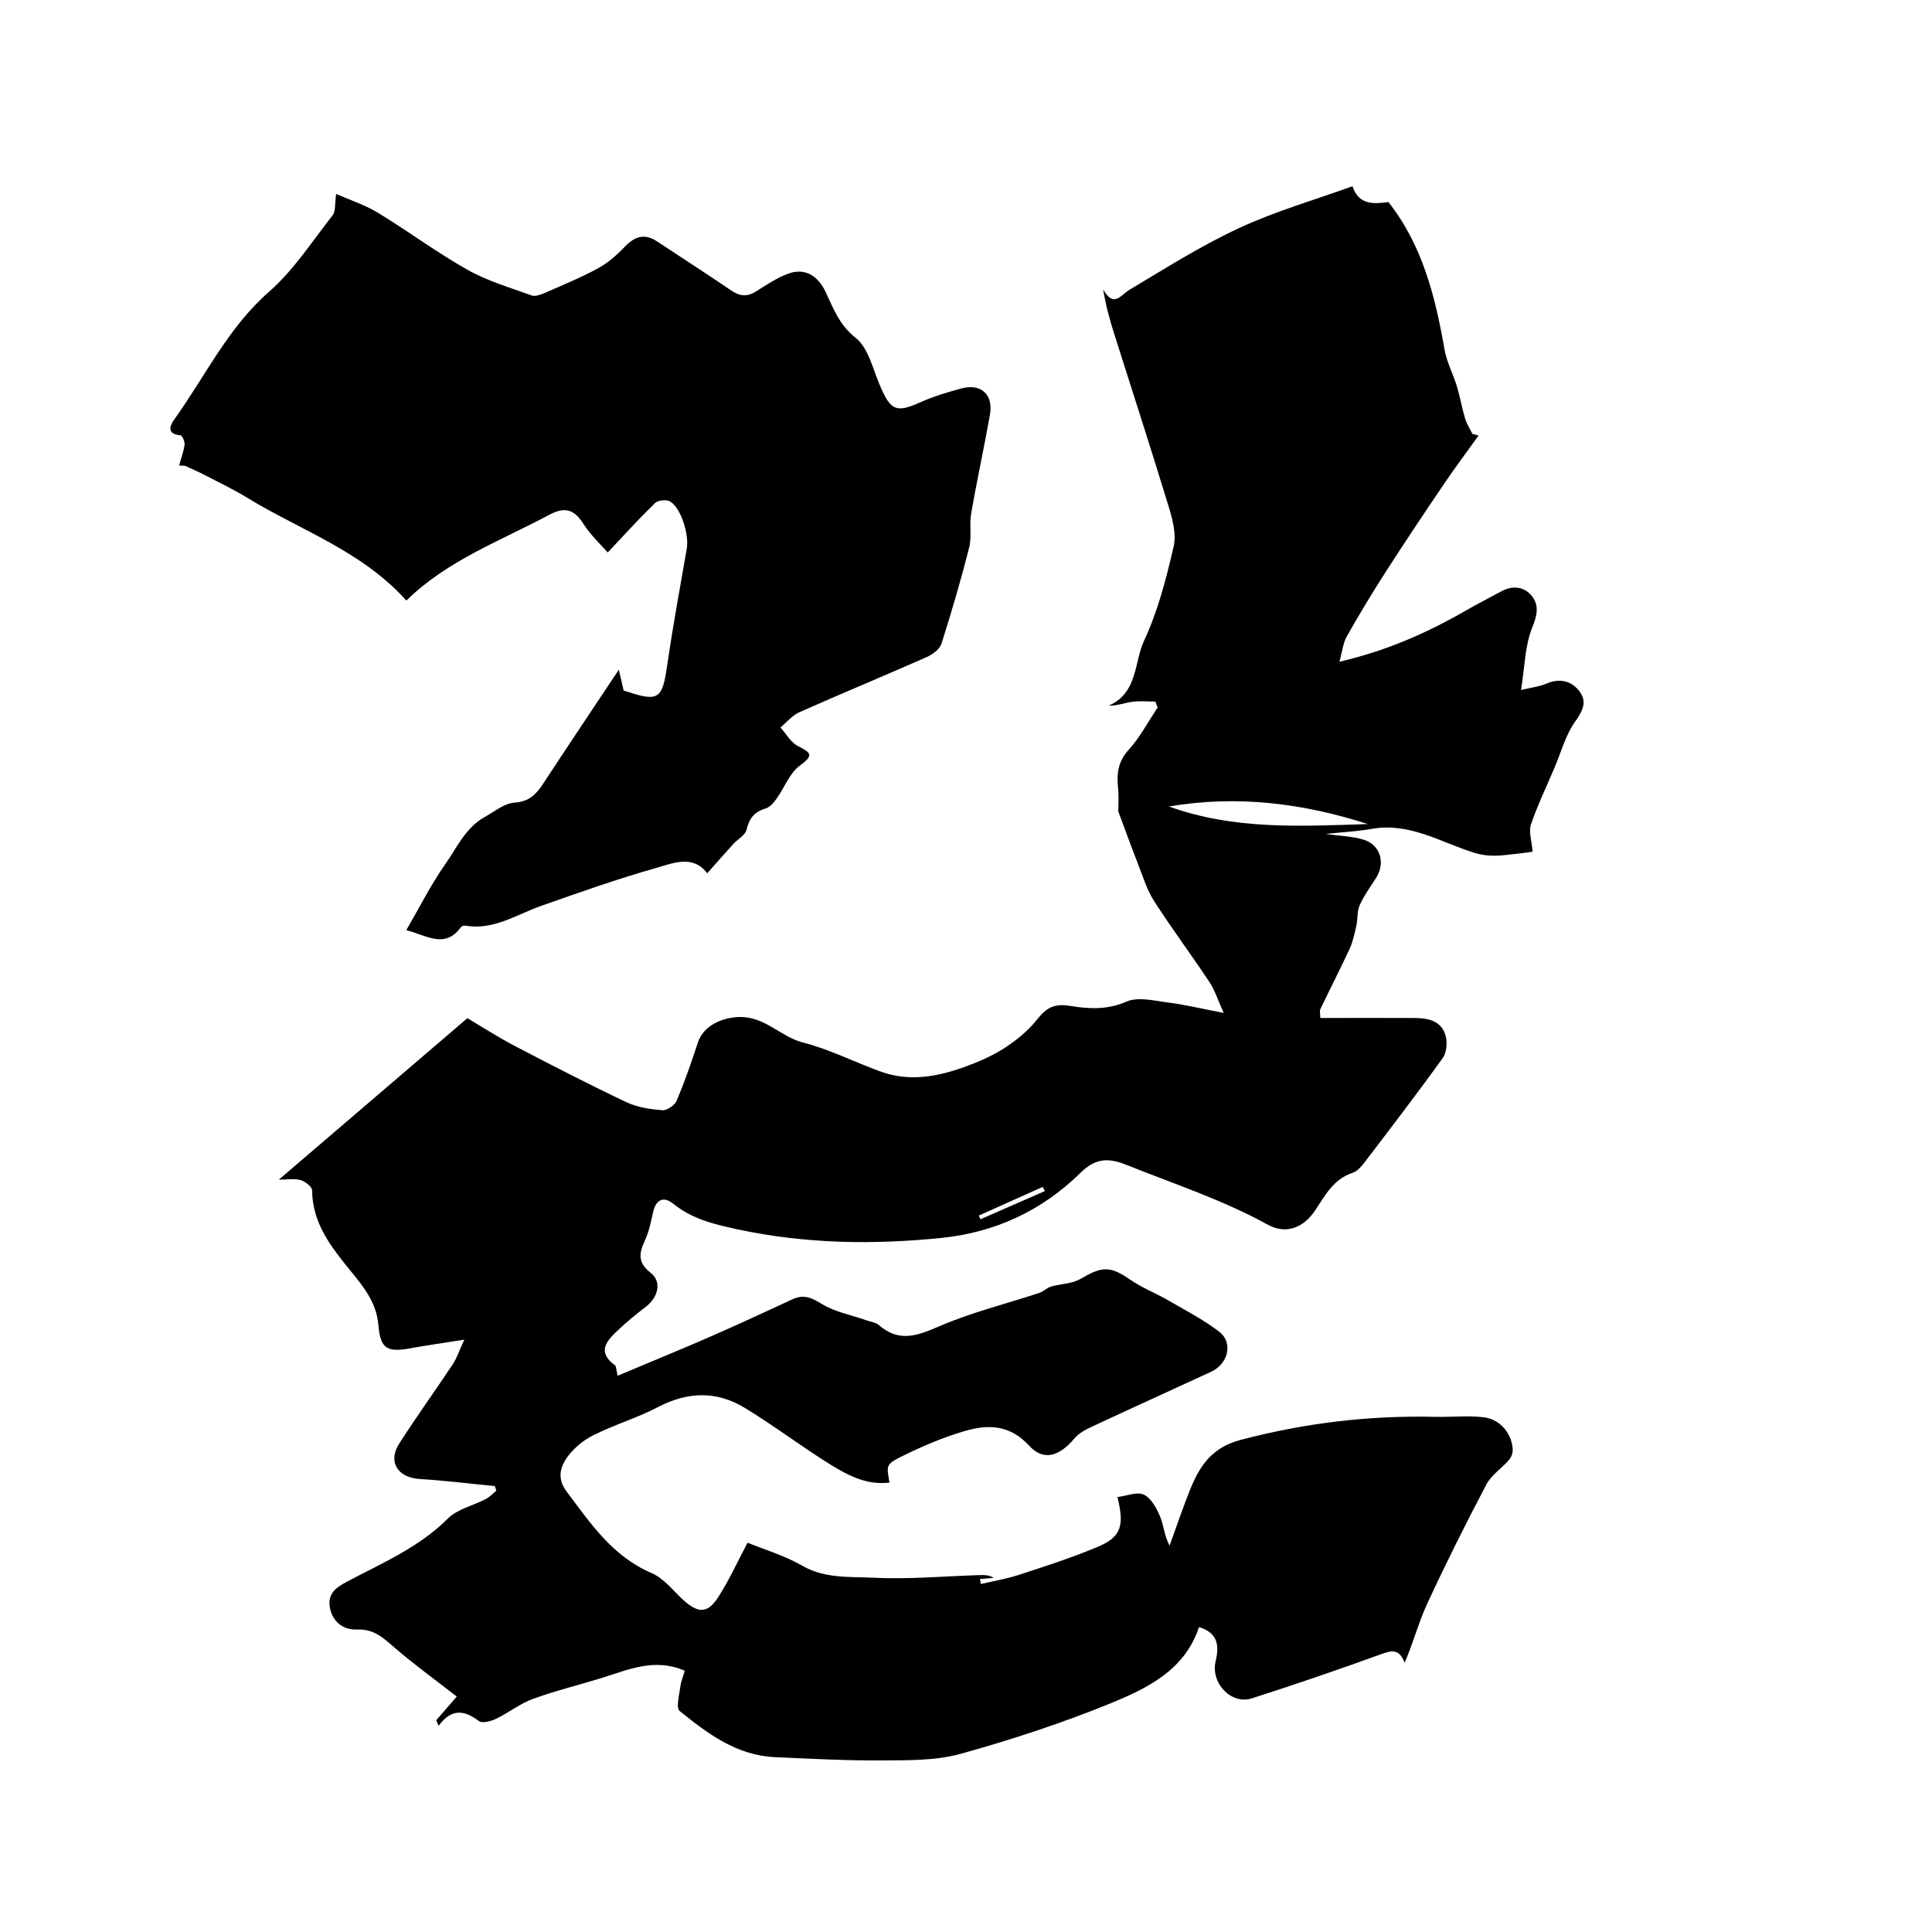 <svg viewBox="0 0 218.46 218.46" xmlns="http://www.w3.org/2000/svg"><path d="m173.26 96.31c-.23.03-.78.12-1.34.18-1.01.11-2.02.27-3.03.27-.74 0-1.51-.12-2.22-.34-3.78-1.19-7.28-3.44-11.53-2.7-1.67.29-3.37.38-5.25.58 1.57.22 3 .25 4.31.65 1.9.59 2.47 2.63 1.41 4.3-.65 1.02-1.37 2.01-1.86 3.1-.31.69-.21 1.55-.38 2.32-.2.88-.38 1.79-.76 2.61-1.06 2.3-2.22 4.54-3.31 6.82-.1.21-.01.51-.01 1.01 3.59 0 7.13-.02 10.66 0 1.53.01 3.05.31 3.51 2.01.21.77.12 1.89-.32 2.51-2.86 3.98-5.84 7.86-8.81 11.76-.37.48-.84 1.05-1.37 1.22-2.16.7-3.11 2.54-4.24 4.24-1.35 2.03-3.32 2.76-5.41 1.61-5.11-2.82-10.63-4.61-16.01-6.77-2.08-.83-3.5-.67-5.13.93-4.35 4.28-9.65 6.74-15.73 7.36-7.7.78-15.35.67-22.98-.96-2.66-.57-5.16-1.15-7.32-2.9-1.12-.9-1.98-.49-2.3.98-.23 1.05-.45 2.13-.89 3.1-.66 1.44-.93 2.51.63 3.73 1.31 1.04.82 2.81-.61 3.88-1.07.81-2.11 1.67-3.08 2.59-1.27 1.19-2.46 2.45-.35 3.98.15.11.12.45.3 1.18 3.52-1.48 6.89-2.86 10.23-4.31 3.2-1.4 6.37-2.86 9.53-4.33 1.26-.59 2.15-.2 3.32.52 1.5.92 3.37 1.26 5.07 1.86.48.17 1.05.24 1.41.55 2.28 1.98 4.36 1.18 6.83.11 3.63-1.57 7.53-2.52 11.3-3.77.46-.15.84-.57 1.31-.71.77-.23 1.59-.28 2.36-.48.47-.12.92-.34 1.34-.59 2.22-1.29 3.16-1.16 5.32.33 1.29.89 2.8 1.47 4.17 2.26 1.97 1.14 4.02 2.2 5.82 3.57 1.61 1.23 1.05 3.63-.88 4.53-4.47 2.07-8.96 4.1-13.42 6.18-.74.34-1.53.75-2.04 1.35-1.72 2.04-3.5 2.63-5.14.84-2.22-2.42-4.71-2.42-7.34-1.64-2.47.73-4.87 1.76-7.18 2.91-1.69.84-1.61 1.02-1.27 2.9-2.55.32-4.68-.8-6.67-2.03-3.29-2.04-6.38-4.4-9.69-6.41-3.19-1.95-6.48-1.85-9.85-.08-2.35 1.23-4.95 1.99-7.32 3.19-1.17.59-2.32 1.56-3.04 2.65-.68 1.04-1 2.28.05 3.68 2.72 3.62 5.2 7.35 9.63 9.24 1.4.6 2.45 2.03 3.64 3.1 1.62 1.44 2.67 1.47 3.84-.32 1.26-1.94 2.22-4.07 3.36-6.22 1.83.75 4.14 1.43 6.18 2.6 2.57 1.48 5.35 1.23 8.02 1.36 4.04.2 8.11-.18 12.17-.3.48-.01.96 0 1.46.32-.52.04-1.04.09-1.55.13.03.19.07.38.1.56 1.42-.33 2.88-.57 4.26-1.02 3-.98 6.02-1.95 8.93-3.17 2.65-1.11 3.08-2.36 2.25-5.64 1.05-.13 2.24-.64 3-.27.84.41 1.44 1.56 1.84 2.51.41.97.44 2.09 1.06 3.25.63-1.75 1.24-3.51 1.9-5.25 1.15-3.05 2.33-5.71 6.16-6.71 7.25-1.91 14.55-2.78 22.01-2.6 1.82.04 3.67-.17 5.46.05 1.85.22 3.17 1.84 3.27 3.62.02.39-.15.89-.41 1.19-.83.96-2 1.71-2.57 2.79-2.34 4.44-4.58 8.93-6.69 13.48-.97 2.09-1.55 4.36-2.55 6.67-.59-1.52-1.36-1.43-2.56-1-4.87 1.77-9.78 3.45-14.71 5.03-2.36.76-4.7-1.76-4.1-4.22.52-2.12-.04-3.26-1.88-3.84-1.62 4.89-5.87 6.94-10.07 8.65-5.5 2.24-11.18 4.1-16.9 5.69-2.79.77-5.86.72-8.81.74-4.06.03-8.12-.19-12.17-.37-4.32-.19-7.62-2.66-10.78-5.22-.43-.35-.05-1.77.07-2.69.08-.66.35-1.29.51-1.86-3.43-1.49-6.39-.11-9.4.82-2.59.8-5.24 1.44-7.78 2.37-1.46.53-2.73 1.56-4.15 2.24-.58.28-1.57.55-1.95.26-1.62-1.23-3.07-1.47-4.55.53-.09-.21-.19-.41-.28-.62.88-1.01 1.76-2.02 2.33-2.68-2.58-2.01-4.92-3.7-7.09-5.58-1.24-1.08-2.31-2.08-4.16-2-1.47.06-2.71-.73-3.07-2.35-.36-1.63.57-2.36 1.92-3.07 3.95-2.1 8.11-3.85 11.38-7.12 1.09-1.09 2.88-1.47 4.33-2.23.43-.23.78-.61 1.16-.93-.06-.17-.11-.35-.17-.52-2.82-.27-5.65-.63-8.48-.8-2.49-.15-3.66-1.93-2.32-4.02 1.94-3.03 4.06-5.96 6.05-8.96.46-.69.72-1.52 1.3-2.78-2.43.39-4.3.65-6.16.99-2.56.46-3.33.04-3.55-2.61-.2-2.48-1.59-4.25-3.03-6.01-2.23-2.74-4.43-5.43-4.47-9.25 0-.41-.79-1.02-1.31-1.16-.76-.2-1.61-.05-2.45-.05 7.09-6.08 14.05-12.03 21.32-18.26 1.52.9 3.36 2.09 5.3 3.11 4.2 2.2 8.42 4.37 12.7 6.4 1.23.58 2.69.79 4.06.9.52.04 1.39-.57 1.61-1.09.9-2.14 1.67-4.35 2.39-6.56.62-1.9 2.69-2.82 4.63-2.89 2.95-.1 4.71 2.24 7.28 2.89 3.03.77 5.88 2.25 8.85 3.31 3.1 1.1 6.19.58 9.18-.48 1.61-.57 3.22-1.25 4.65-2.16 1.4-.9 2.77-2.01 3.79-3.31 1.04-1.33 1.98-1.8 3.7-1.51 2.09.34 4.19.48 6.38-.48 1.33-.58 3.19-.09 4.79.11 1.93.25 3.82.71 6.21 1.17-.68-1.49-1.01-2.6-1.63-3.52-2.04-3.07-4.25-6.03-6.24-9.13-.81-1.26-1.26-2.76-1.81-4.17-.79-2.03-1.54-4.08-2.24-5.97 0-.88.07-1.69-.01-2.49-.18-1.64-.09-3.07 1.16-4.45 1.3-1.43 2.22-3.19 3.3-4.81-.09-.22-.17-.44-.26-.67-.88 0-1.78-.09-2.65.03-.86.12-1.69.46-2.62.43 3.3-1.43 2.86-4.91 3.99-7.33 1.57-3.35 2.51-7.03 3.35-10.66.33-1.42-.14-3.13-.59-4.6-1.99-6.53-4.1-13.03-6.16-19.54-.49-1.55-.92-3.11-1.22-4.93 1.21 2.11 1.93.67 2.97.04 4.08-2.44 8.12-5 12.42-6.99 4.11-1.91 8.52-3.17 12.8-4.72.73 2.19 2.45 1.99 4.07 1.79 3.88 4.94 5.3 10.75 6.35 16.72.25 1.41.97 2.73 1.39 4.12.36 1.2.57 2.45.93 3.66.18.6.54 1.14.82 1.71.23.06.47.13.7.19-1.29 1.8-2.62 3.57-3.87 5.41-2.24 3.31-4.46 6.63-6.62 9.99-1.54 2.39-3.01 4.83-4.41 7.31-.43.76-.51 1.71-.84 2.87 5.33-1.25 9.83-3.23 14.14-5.7 1.37-.79 2.78-1.52 4.18-2.27 1.3-.7 2.62-.53 3.47.57.8 1.03.58 2.14.02 3.52-.83 2.03-.84 4.4-1.27 7.07 1.27-.3 2.08-.38 2.79-.69 1.51-.66 2.85-.41 3.8.82.94 1.22.36 2.27-.51 3.5-1.06 1.51-1.55 3.41-2.29 5.15-.91 2.14-1.92 4.24-2.67 6.43-.27.81.09 1.84.19 3.08zm-18.59-3.13c-7.27-2.33-14.69-3.31-22.5-1.99 7.41 2.68 14.95 2.23 22.5 1.99zm-36.52 41.5c-.08-.16-.17-.32-.25-.47-2.41 1.08-4.82 2.16-7.22 3.24.06.14.12.28.18.42 2.43-1.06 4.86-2.13 7.29-3.19z"/><path d="m20.26 52.61c.21-.77.5-1.53.61-2.31.05-.35-.27-1.07-.46-1.08-1.61-.13-1.2-1.11-.69-1.81 3.48-4.85 6.04-10.33 10.69-14.41 2.8-2.45 4.89-5.71 7.21-8.67.34-.43.22-1.22.39-2.4 1.56.69 3.27 1.24 4.76 2.15 3.42 2.08 6.64 4.49 10.12 6.44 2.24 1.26 4.79 2 7.23 2.89.4.14.99-.08 1.44-.27 2.04-.89 4.11-1.74 6.06-2.8 1.12-.61 2.14-1.51 3.03-2.44 1.12-1.18 2.24-1.54 3.65-.6 2.81 1.85 5.63 3.68 8.42 5.57.96.65 1.8.71 2.79.07 1.16-.74 2.35-1.53 3.63-2 1.84-.68 3.32.22 4.18 2 .9 1.88 1.55 3.79 3.43 5.26 1.42 1.12 1.93 3.46 2.72 5.32 1.24 2.94 1.86 3.19 4.59 1.97 1.47-.66 3.05-1.13 4.61-1.56 2.24-.61 3.67.66 3.27 2.94-.66 3.74-1.48 7.46-2.13 11.21-.22 1.26.09 2.64-.23 3.86-.92 3.64-1.98 7.25-3.12 10.83-.2.64-1.02 1.24-1.7 1.54-4.78 2.11-9.61 4.11-14.39 6.23-.8.36-1.42 1.14-2.12 1.72.65.72 1.17 1.69 1.98 2.1 1.51.76 1.8 1.05.2 2.22-1.15.84-1.72 2.47-2.6 3.7-.32.45-.75.98-1.24 1.13-1.28.38-1.88 1.12-2.18 2.42-.14.61-.99 1.05-1.49 1.6-.98 1.07-1.93 2.17-2.95 3.32-1.62-2.15-3.87-1.14-5.8-.6-4.38 1.24-8.68 2.77-12.98 4.28-2.8.99-5.37 2.78-8.56 2.24-.16-.03-.43.05-.52.18-1.82 2.48-3.84.92-6.17.33 1.51-2.6 2.78-5.15 4.4-7.45 1.33-1.89 2.31-4.16 4.49-5.36 1.09-.6 2.19-1.54 3.34-1.61 1.69-.11 2.49-.98 3.29-2.21 2.74-4.18 5.53-8.34 8.51-12.82.22.93.38 1.61.55 2.36.12.03.3.08.48.14 3.43 1.14 3.9.76 4.42-2.86.65-4.46 1.46-8.9 2.24-13.35.27-1.55-.65-4.6-1.9-5.32-.41-.24-1.36-.14-1.7.19-1.78 1.73-3.45 3.57-5.34 5.58-.72-.83-1.9-1.91-2.74-3.22-1.07-1.67-2.11-1.99-3.91-1.02-5.54 2.96-11.52 5.15-16.12 9.68-5.06-5.64-11.98-7.94-18-11.63-1.57-.96-3.24-1.75-4.87-2.6-.71-.37-1.44-.67-2.16-1.01-.21-.01-.43-.02-.64-.03z"/></svg>